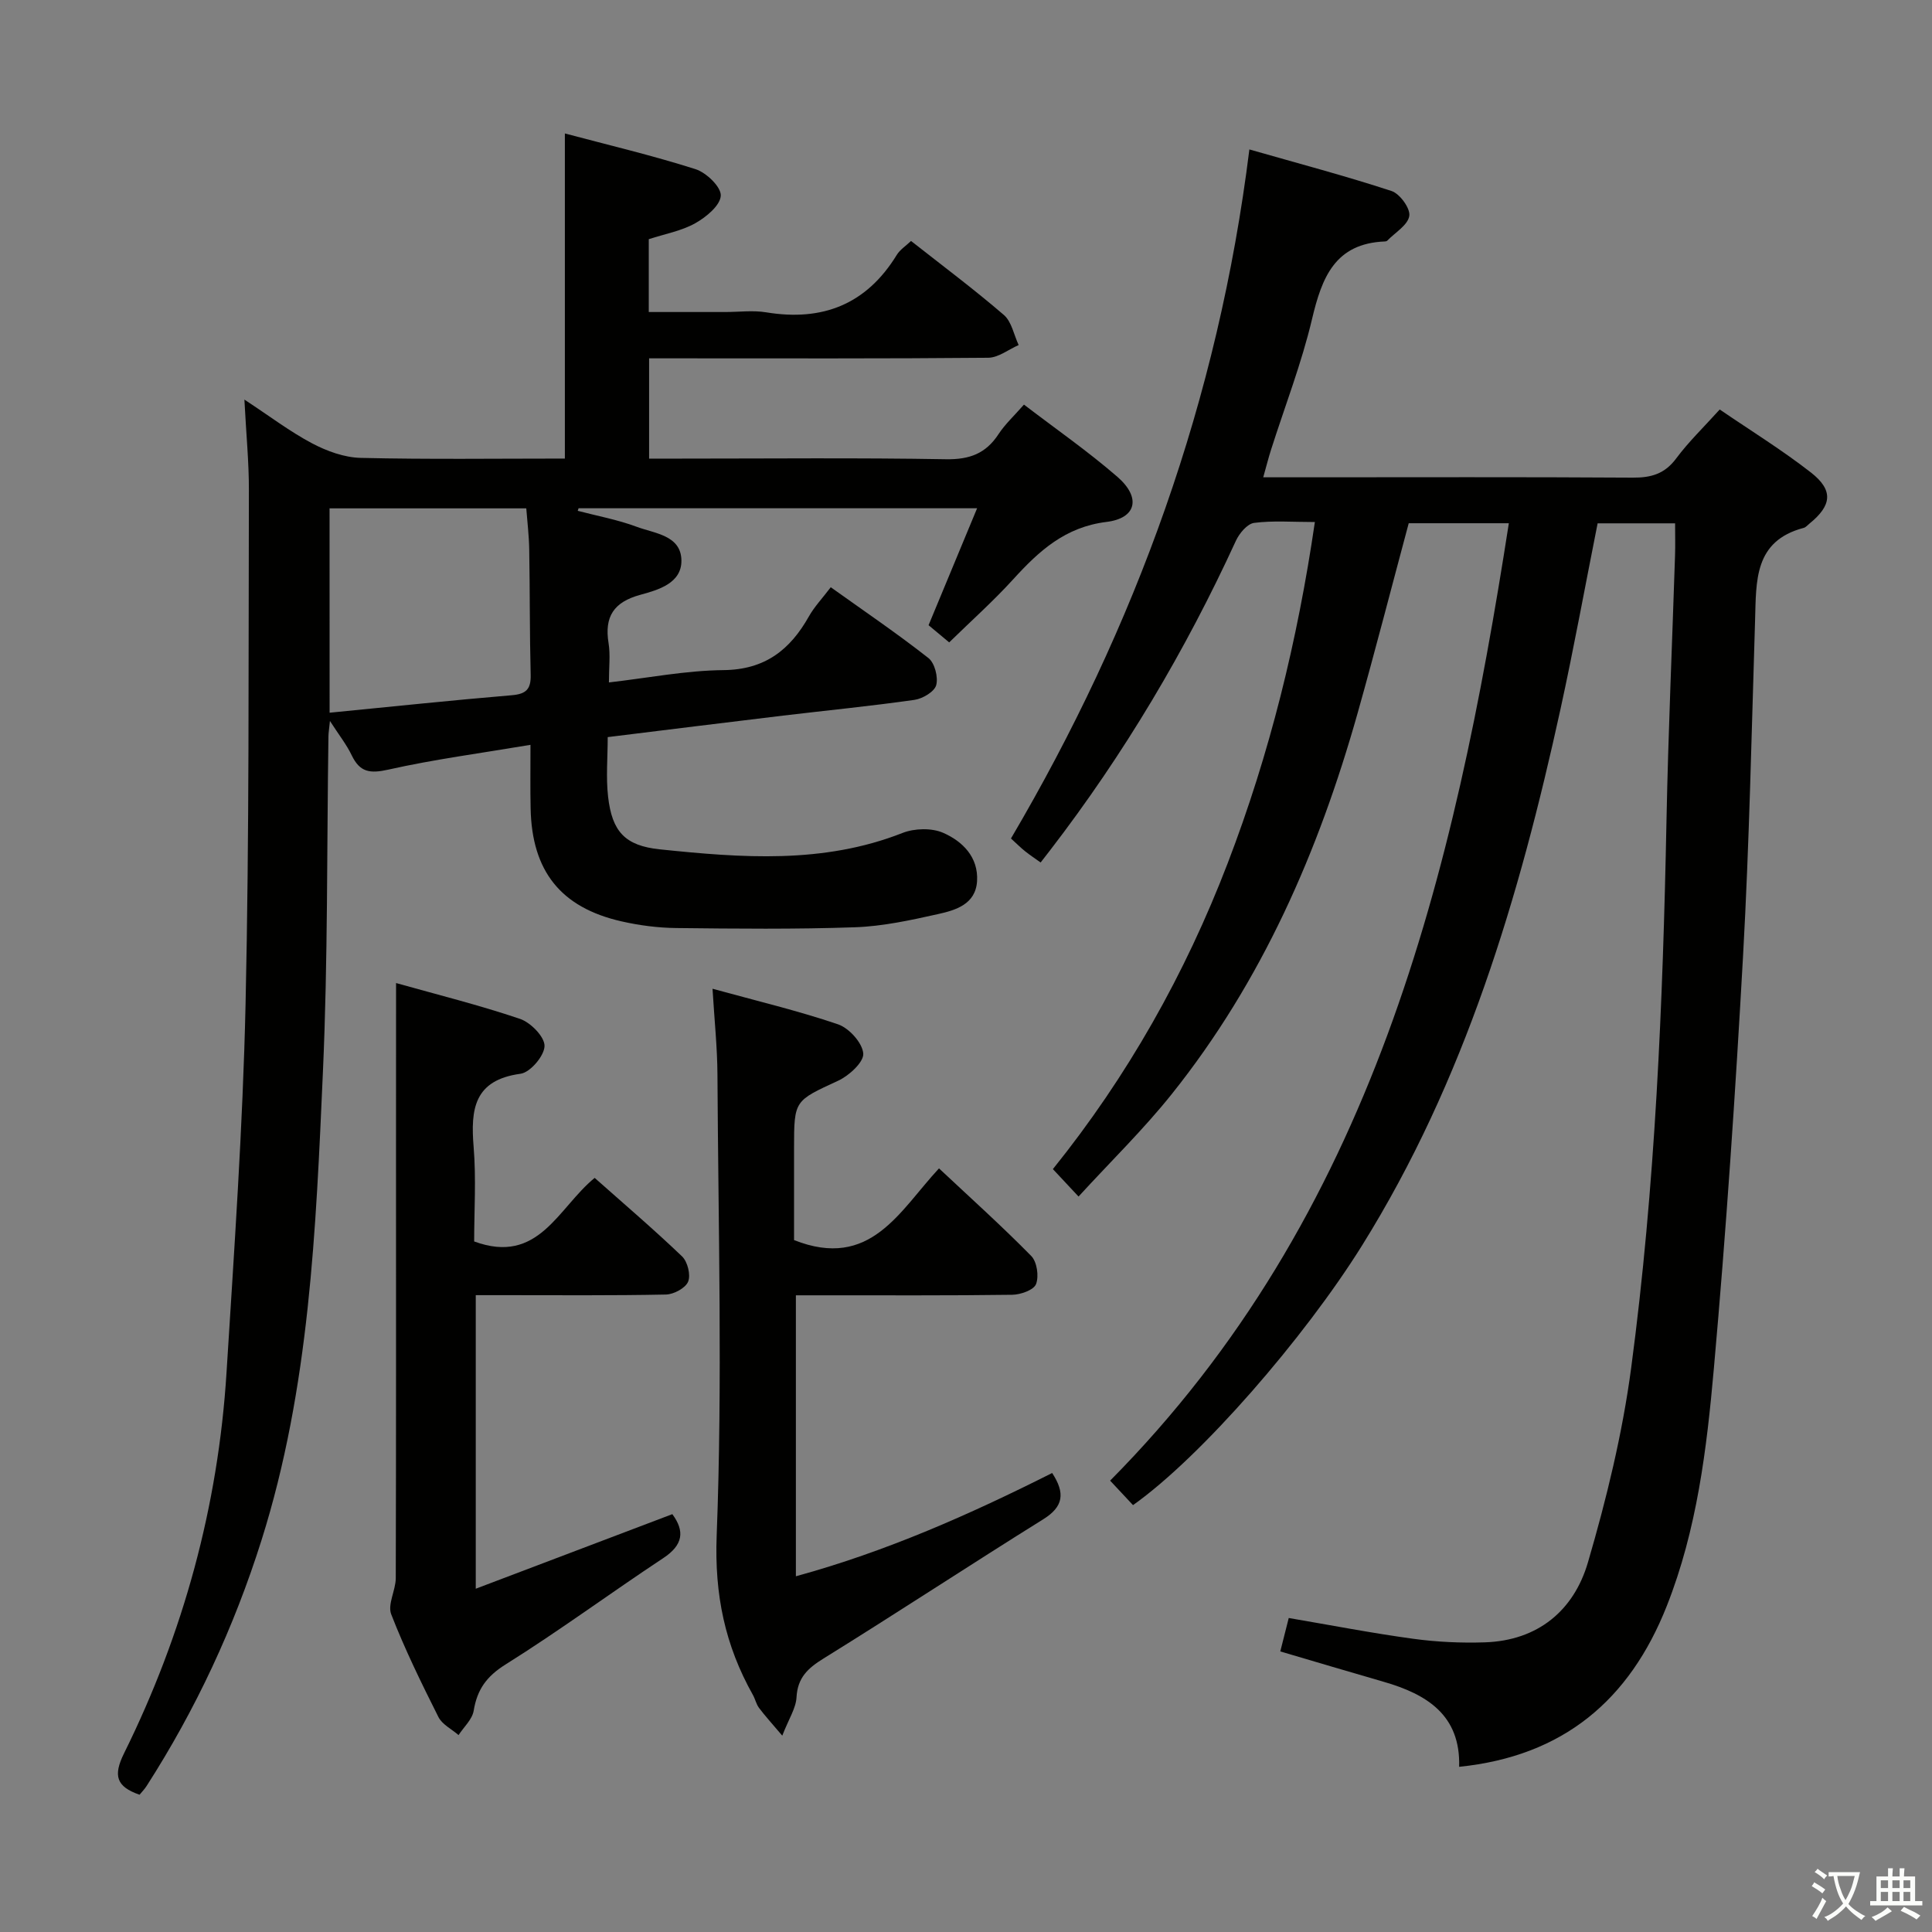 <svg enable-background="new 0 0 400 400" viewBox="0 0 400 400" xmlns="http://www.w3.org/2000/svg"><rect x="0" y="0" width="400" height="400" fill="#808080" stroke="none"/><path d="m377.9 391.2c-.2.3-.4.5-.6.8-.7-.6-1.4-1-2.2-1.5.2-.3.4-.5.5-.8.6.4 1.4.8 2.3 1.5zm-1.8 6.1c-.2-.2-.5-.4-.9-.6.4-.6.8-1.2 1.2-1.9s.7-1.3.9-1.9c.3.3.5.5.8.7-.7 1.3-1.4 2.6-2 3.7zm2.2-9c-.3.3-.5.5-.6.8-.6-.6-1.3-1.1-2-1.5.3-.3.5-.5.6-.7.6.5 1.3.9 2 1.4zm.3.2v-.9h2 4.5c-.3 1.3-.6 2.5-1 3.6s-.9 2.1-1.4 3c.4.5 1 1 1.6 1.4s1.2.8 1.9 1.1c-.3.2-.5.4-.8.8-.4-.3-1-.7-1.6-1.2s-1.2-1.1-1.6-1.6c-.5.6-1.1 1.1-1.7 1.6s-1.4.9-2.1 1.4c-.1-.3-.3-.5-.7-.8.6-.2 1.2-.5 1.9-1s1.4-1.1 2-1.8c-.5-.8-.9-1.6-1.2-2.5s-.6-2-.8-3.2c-.4.1-.7.1-1 .1zm2.5 2.7c.3 1 .7 1.7 1 2.2.3-.5.6-1.1 1-2s.6-1.9.9-3h-3.2-.4c.1.9.3 1.8.7 2.8z" fill="#fbfcfa"/><path d="m396.5 388.5v1.5 3.6h1.5v.9c-.4 0-1 0-1.7 0h-7.9c-.5 0-.9 0-1.2 0v-.9h1.3v-3.5c0-.7 0-1.2 0-1.6h2.4c0-.8 0-1.4 0-1.7h1c0 .3-.1.8-.1 1.7h1.5c0-.8 0-1.4 0-1.7h1c0 .3-.1.9-.1 1.7zm-8.2 9.2c-.2-.3-.5-.5-.8-.8.8-.3 1.4-.6 1.9-.9s1-.7 1.4-1.1c.3.3.6.5.9.8-1.6 1-2.8 1.6-3.4 2zm2.6-6.8v-1.6h-1.5v1.6zm0 2.7v-1.9h-1.5v1.9zm2.4-2.7v-1.6h-1.5v1.6zm0 2.7v-1.9h-1.5v1.9zm.2 2 .7-.8c.4.2.9.5 1.6.8s1.3.7 1.8 1c-.3.3-.5.5-.8.8-.4-.3-1.5-1-3.3-1.8zm2-4.7v-1.6h-1.4v1.6zm0 2.7v-1.9h-1.4v1.9z" fill="#fbfcfa"/><g fill="#010100"><path d="m234.58 311.62c-1.61-1.72-3.07-3.29-4.74-5.07 54.4-54.89 71.18-125.16 82.55-198.22-7.34 0-13.94 0-20.73 0-3.53 13.15-6.91 26.29-10.59 39.35-8.06 28.57-19.77 55.43-38.43 78.79-5.88 7.37-12.69 14-19.34 21.26-2.1-2.25-3.53-3.78-5.31-5.68 15.48-19.24 27.39-40.4 36.19-63.33 8.7-22.68 14.46-46.07 18.05-70.64-4.67 0-8.68-.33-12.58.18-1.42.19-3.06 2.16-3.77 3.7-10.45 22.77-23.16 44.17-38.43 64.03-.61.79-1.22 1.57-2 2.58-1.14-.82-2.22-1.53-3.23-2.34-.9-.72-1.72-1.54-2.91-2.63 25.81-43.87 42.91-90.8 49.36-142.66 10.24 2.93 19.93 5.49 29.44 8.61 1.71.56 3.92 3.61 3.67 5.15-.3 1.91-2.93 3.44-4.57 5.13-.1.11-.31.15-.47.16-10.35.4-13.06 7.46-15.1 16.08-2.17 9.17-5.62 18.05-8.49 27.06-.54 1.68-.96 3.4-1.61 5.69h8.51c22.66 0 45.33-.08 67.99.07 3.79.03 6.61-.77 8.98-3.95 2.56-3.45 5.7-6.47 9.03-10.16 6.44 4.4 12.93 8.4 18.9 13.06 4.69 3.67 4.31 6.81-.31 10.56-.39.31-.75.77-1.2.89-10.32 2.71-9.82 11.02-10.07 19.1-.72 23.12-1.2 46.26-2.48 69.35-1.59 28.54-3.51 57.08-6.05 85.56-1.48 16.67-3.49 33.37-9.75 49.2-7.71 19.5-21.45 31.1-42.99 33.3.32-10.7-6.68-15.03-15.65-17.61-7-2.02-13.98-4.1-21.38-6.28.61-2.41 1.16-4.55 1.75-6.92 8.81 1.5 17.25 3.14 25.76 4.3 4.89.67 9.89.9 14.83.74 11-.36 18.44-6.59 21.36-16.57 3.85-13.16 7.13-26.63 8.94-40.2 5.01-37.61 6.57-75.49 7.32-113.41.36-18.3 1.18-36.58 1.77-54.87.07-2.12.01-4.25.01-6.63-5.65 0-10.74 0-16.04 0-2.56 12.86-4.9 25.72-7.69 38.48-8.52 38.93-19.77 76.85-41.11 111.08-11.9 19.07-33.26 43.7-47.39 53.71z"/><path d="m109.83 154.21c-10.33 1.74-19.99 3.01-29.47 5.14-3.77.84-5.85.54-7.53-2.95-1.05-2.2-2.6-4.16-4.52-7.13-.17 1.72-.3 2.44-.31 3.16-.34 23.14-.11 46.31-1.14 69.42-1.45 32.67-2.75 65.44-12.72 97.04-5.69 18.03-13.59 35-23.8 50.9-.43.67-1 1.24-1.45 1.79-4.81-1.67-5.5-3.94-3.21-8.57 12.29-24.84 19.49-51.17 21.22-78.85 1.59-25.39 3.37-50.78 3.94-76.2.79-35.46.58-70.95.69-106.42.02-5.8-.56-11.6-.93-18.81 5.29 3.47 9.44 6.64 14 9.05 3.06 1.62 6.68 2.94 10.08 3.02 13.98.33 27.98.14 42.27.14 0-22.41 0-44.56 0-67.31 8.93 2.38 18.09 4.54 27.04 7.39 2.24.71 5.32 3.67 5.24 5.48-.09 2.02-3.02 4.45-5.27 5.71-2.84 1.6-6.23 2.2-9.64 3.31v15.08h15.86c2.83 0 5.73-.39 8.49.07 11.66 1.91 20.73-1.67 27-11.9.66-1.08 1.86-1.84 2.95-2.88 6.51 5.12 13.05 10.01 19.22 15.32 1.61 1.39 2.07 4.11 3.06 6.23-2.1.92-4.2 2.61-6.31 2.63-21.5.2-43 .12-64.5.12-1.8 0-3.59 0-5.7 0v20.76h6.48c18.33 0 36.67-.19 55 .13 4.86.08 8.23-1.17 10.86-5.19 1.35-2.06 3.22-3.78 5.27-6.12 6.55 5.01 13.23 9.65 19.34 14.95 4.94 4.28 3.98 8.58-2.26 9.34-8.55 1.05-13.97 6.01-19.3 11.87-4.12 4.53-8.72 8.63-13.26 13.07-1.34-1.11-2.72-2.26-4.27-3.56 3.32-7.99 6.6-15.9 10.05-24.21-27.95 0-55.23 0-82.51 0-.06.18-.12.35-.18.53 4.09 1.07 8.29 1.84 12.22 3.31 3.7 1.38 9.16 1.75 9.25 6.93.08 4.75-4.8 6.14-8.51 7.15-5.51 1.5-7.47 4.53-6.57 10.03.39 2.42.07 4.96.07 8.11 8.04-.92 15.87-2.47 23.71-2.55 8.58-.08 13.79-4.18 17.7-11.13 1.13-2 2.76-3.71 4.52-6.03 6.9 4.93 13.74 9.57 20.22 14.66 1.3 1.02 2.06 3.96 1.61 5.62-.37 1.35-2.81 2.8-4.5 3.04-9.04 1.29-18.14 2.18-27.21 3.26-11.85 1.42-23.69 2.9-36.3 4.45 0 4.19-.38 8.32.08 12.35.82 7.17 3.46 10.14 10.73 10.89 16.88 1.75 33.79 3.07 50.21-3.39 2.49-.98 6.05-1.08 8.44-.03 4 1.75 7.31 5.03 7.01 10-.3 4.8-4.43 6.01-8.11 6.83-5.65 1.26-11.41 2.52-17.16 2.72-12.32.43-24.66.3-36.99.16-3.79-.04-7.65-.54-11.35-1.38-12.59-2.86-18.57-10.41-18.82-23.4-.09-4-.03-7.95-.03-13.15zm-41.59-6.65c12.99-1.27 25.34-2.58 37.72-3.62 3.01-.25 3.99-1.29 3.91-4.26-.22-8.64-.15-17.29-.3-25.94-.05-2.87-.4-5.74-.61-8.49-14 0-27.25 0-40.73 0 .01 14.14.01 28.02.01 42.31z"/><path d="m161.96 359.35c-2.34-2.76-3.66-4.2-4.82-5.76-.58-.78-.78-1.83-1.27-2.69-5.76-10.26-7.96-20.71-7.49-32.97 1.22-31.78.33-63.64.16-95.47-.03-5.62-.63-11.24-1.02-17.75 8.97 2.47 17.61 4.52 25.97 7.36 2.3.78 5.05 3.83 5.24 6.04.15 1.76-2.93 4.59-5.18 5.63-9.06 4.2-9.15 4.01-9.15 13.91v19.1c15.85 6.25 21.8-6.03 30.01-14.85 6.47 6.07 12.98 11.91 19.1 18.14 1.19 1.21 1.62 4.2.99 5.82-.48 1.23-3.2 2.19-4.94 2.21-13 .18-26 .1-39 .11-1.81 0-3.61 0-5.78 0v58.17c18.74-5.13 36.05-12.82 53.06-21.38 2.72 4.17 2.36 6.96-1.85 9.58-15.24 9.5-30.25 19.38-45.51 28.84-3.25 2.01-5.35 3.97-5.57 8.02-.12 2.26-1.59 4.44-2.95 7.94z"/><path d="m82 203.53c8.54 2.4 17.22 4.56 25.67 7.42 2.2.75 5.1 3.71 5.07 5.61-.03 2.03-2.96 5.48-4.97 5.75-9.65 1.31-10.35 7.35-9.71 15.15.54 6.58.11 13.24.11 19.57 13.38 4.92 17.33-6.94 24.95-13.16 6.07 5.39 12.24 10.65 18.09 16.25 1.15 1.1 1.83 3.85 1.26 5.23-.55 1.34-2.98 2.64-4.61 2.67-11.16.23-22.32.13-33.49.13-1.81 0-3.62 0-5.87 0v60.78c13.82-5.24 27.22-10.32 40.7-15.44 2.6 3.53 2.25 6.37-1.88 9.1-10.95 7.24-21.53 15.06-32.65 22.02-3.96 2.48-5.88 5.2-6.6 9.58-.3 1.8-2.04 3.37-3.13 5.04-1.42-1.23-3.39-2.19-4.17-3.74-3.5-6.97-6.95-14-9.77-21.26-.8-2.06.93-4.98.94-7.5.08-29.82.05-59.64.05-89.47.01-10.92.01-21.88.01-33.73z"/></g></svg>